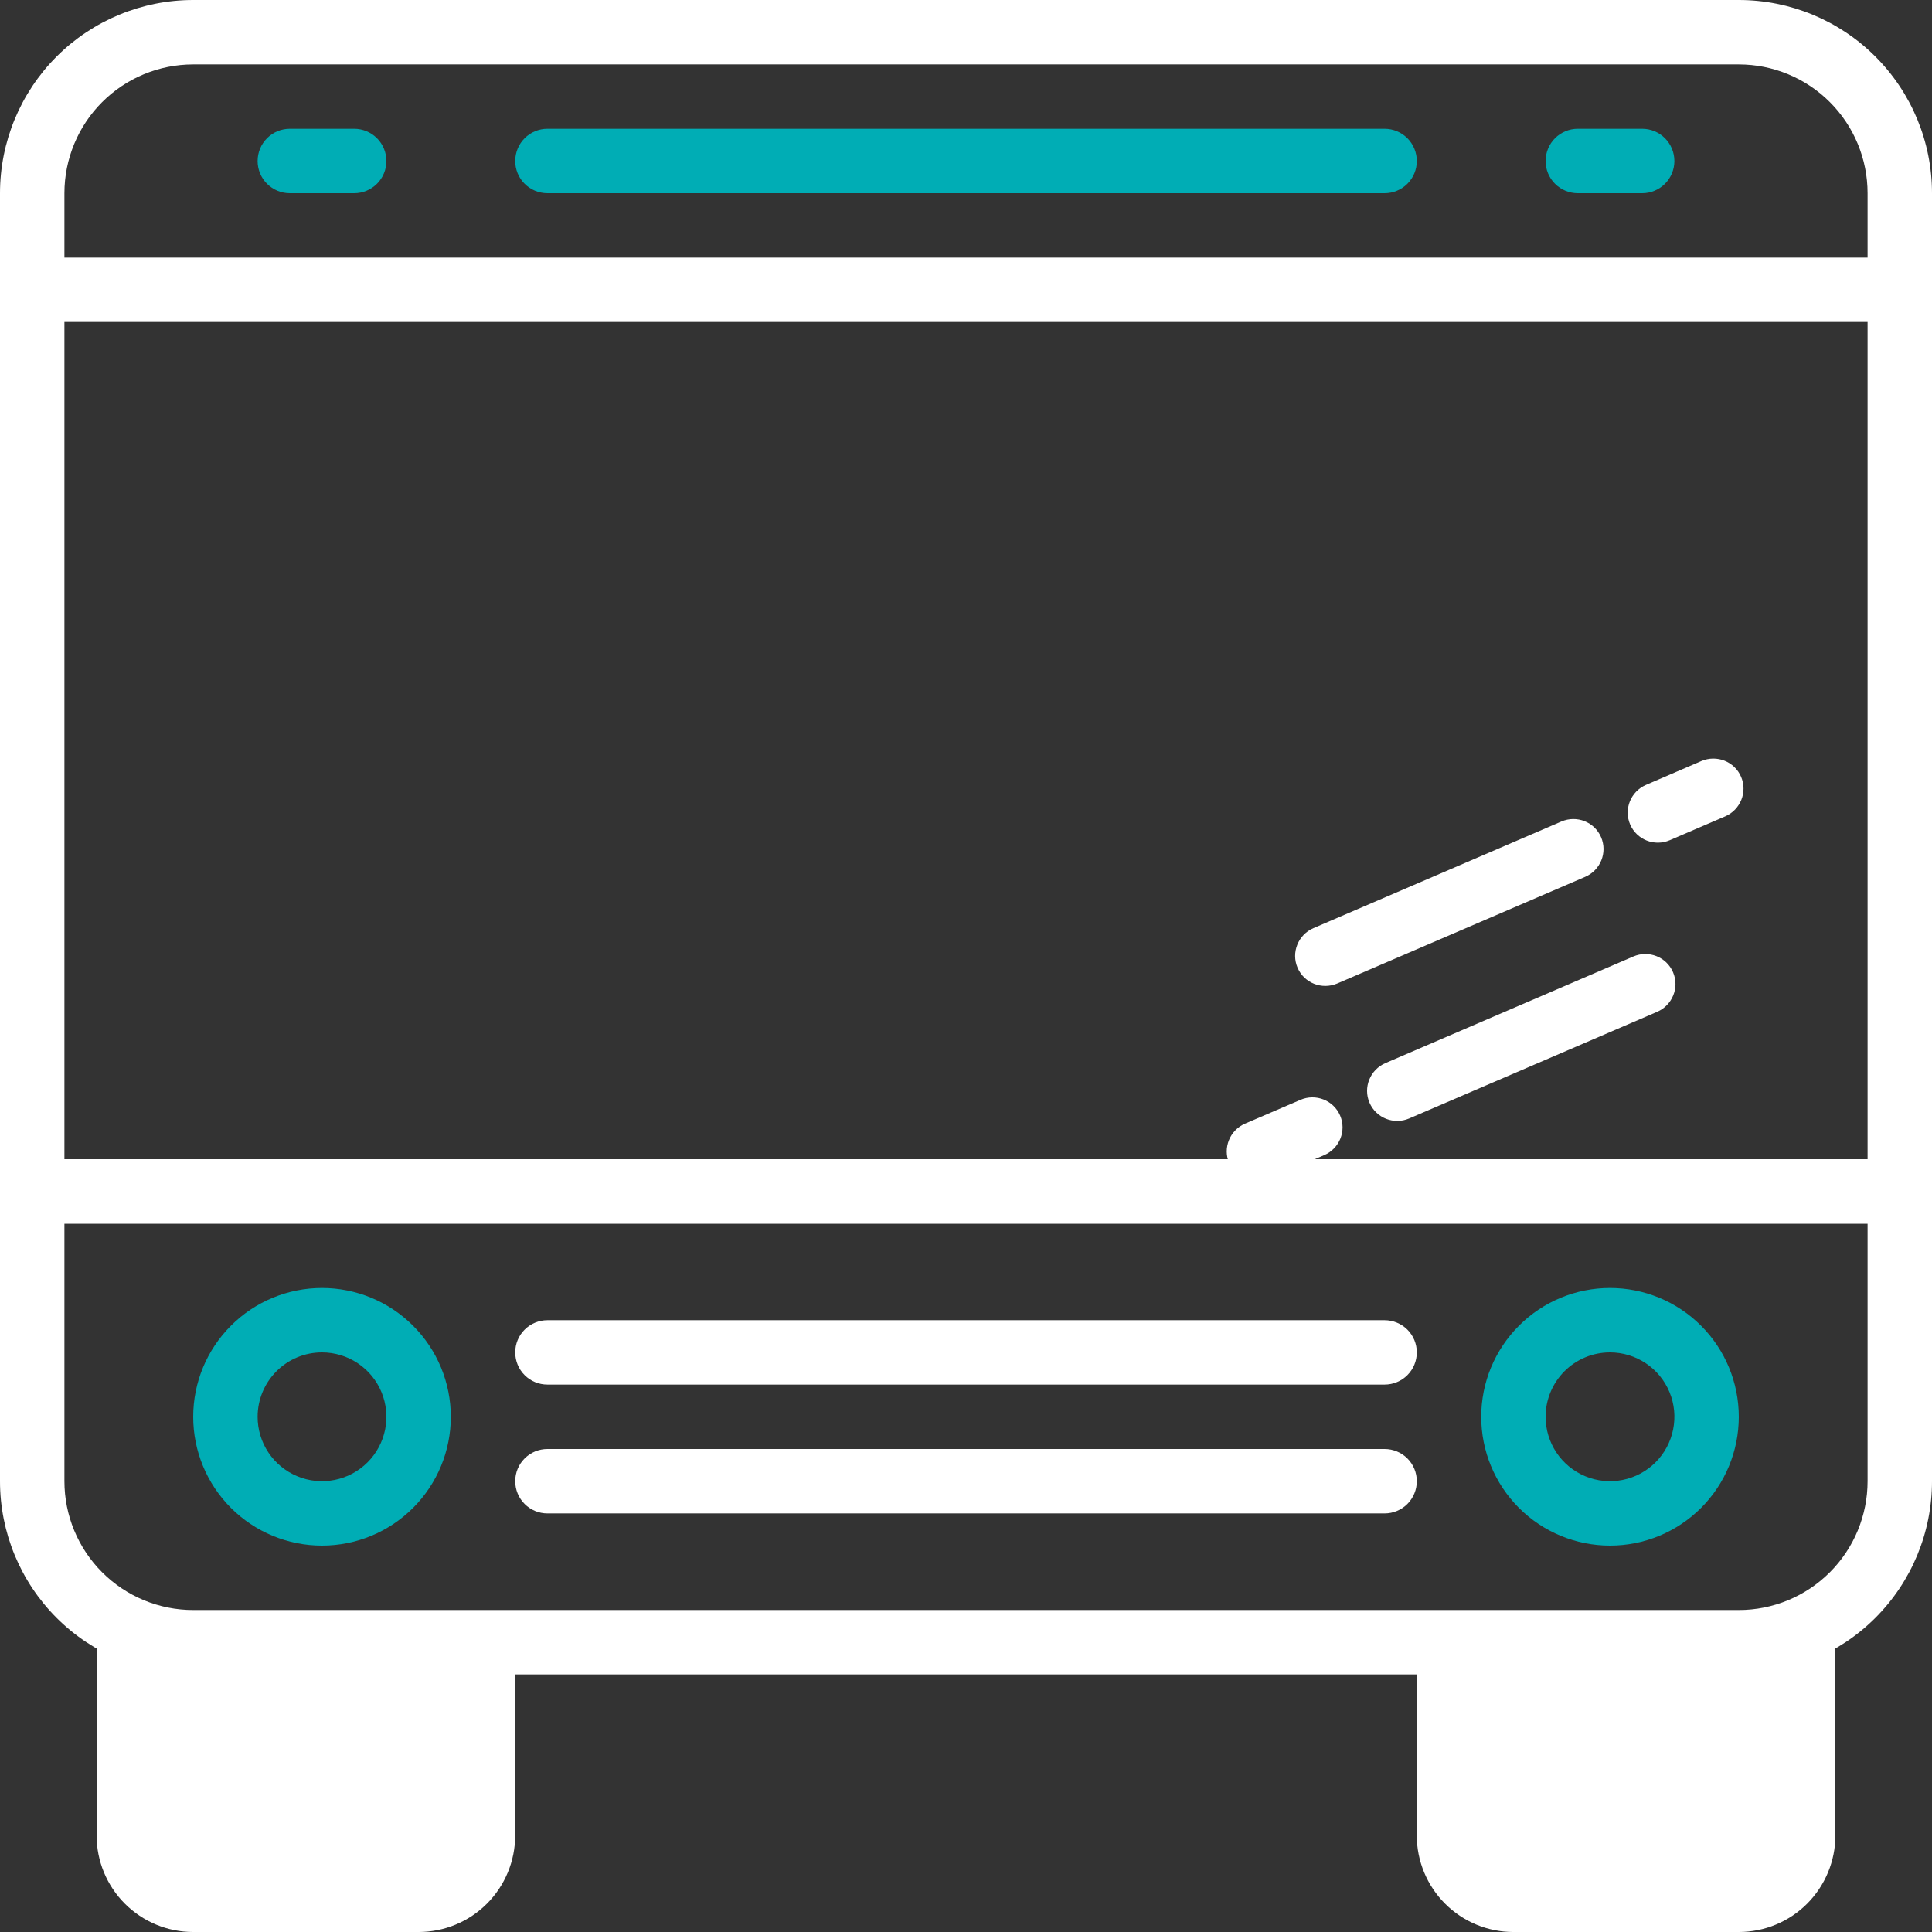 <svg width="50" height="50" viewBox="0 0 50 50" fill="none" xmlns="http://www.w3.org/2000/svg">
<rect x="0" y="0" width="50" height="50" fill="#333333" stroke="none"/>
<g clip-path="url(#clip0_26_4573)">
<path d="M48.333 31.667V38.333C48.333 39.217 47.982 40.065 47.357 40.69C46.732 41.316 45.884 41.667 45 41.667H5C4.116 41.667 3.268 41.316 2.643 40.69C2.018 40.065 1.667 39.217 1.667 38.333V31.667H48.333ZM50 30H0V38.333C0 39.659 0.527 40.931 1.464 41.869C2.402 42.806 3.674 43.333 5 43.333H45C46.326 43.333 47.598 42.806 48.535 41.869C49.473 40.931 50 39.659 50 38.333V30Z" fill="white"/>
<path d="M45 1.667C45.884 1.667 46.732 2.018 47.357 2.643C47.982 3.268 48.333 4.116 48.333 5V30H1.667V5C1.667 4.116 2.018 3.268 2.643 2.643C3.268 2.018 4.116 1.667 5 1.667H45ZM45 0H5C3.674 0 2.402 0.527 1.464 1.464C0.527 2.402 0 3.674 0 5L0 31.667H50V5C50 3.674 49.473 2.402 48.535 1.464C47.598 0.527 46.326 0 45 0V0Z" fill="white"/>
<path d="M8.333 35C8.663 35 8.985 35.098 9.259 35.281C9.533 35.464 9.747 35.724 9.873 36.029C9.999 36.333 10.032 36.668 9.968 36.992C9.904 37.315 9.745 37.612 9.512 37.845C9.279 38.078 8.982 38.237 8.658 38.301C8.335 38.365 8 38.333 7.696 38.206C7.391 38.08 7.131 37.867 6.948 37.593C6.764 37.319 6.667 36.996 6.667 36.667C6.667 36.225 6.842 35.801 7.155 35.488C7.467 35.175 7.891 35 8.333 35ZM8.333 33.333C7.449 33.333 6.601 33.684 5.976 34.31C5.351 34.935 5 35.782 5 36.667C5 37.551 5.351 38.398 5.976 39.024C6.601 39.649 7.449 40 8.333 40C9.217 40 10.065 39.649 10.69 39.024C11.316 38.398 11.667 37.551 11.667 36.667C11.667 35.782 11.316 34.935 10.69 34.31C10.065 33.684 9.217 33.333 8.333 33.333Z" fill="#00ADB5"/>
<path d="M41.667 35C41.996 35 42.319 35.098 42.593 35.281C42.867 35.464 43.081 35.724 43.207 36.029C43.333 36.333 43.366 36.668 43.301 36.992C43.237 37.315 43.078 37.612 42.845 37.845C42.612 38.078 42.315 38.237 41.992 38.301C41.669 38.365 41.334 38.333 41.029 38.206C40.724 38.08 40.464 37.867 40.281 37.593C40.098 37.319 40 36.996 40 36.667C40 36.225 40.176 35.801 40.488 35.488C40.801 35.175 41.225 35 41.667 35ZM41.667 33.333C40.783 33.333 39.935 33.684 39.31 34.31C38.685 34.935 38.334 35.782 38.334 36.667C38.334 37.551 38.685 38.398 39.31 39.024C39.935 39.649 40.783 40 41.667 40C42.551 40 43.399 39.649 44.024 39.024C44.649 38.398 45 37.551 45 36.667C45 35.782 44.649 34.935 44.024 34.31C43.399 33.684 42.551 33.333 41.667 33.333Z" fill="#00ADB5"/>
<path d="M36.666 42.5H47.5V47.5C47.5 48.163 47.236 48.799 46.768 49.268C46.299 49.737 45.663 50 45 50H39.166C38.504 50 37.868 49.737 37.399 49.268C36.93 48.799 36.666 48.163 36.666 47.5V42.5Z" fill="white"/>
<path d="M2.5 42.5H13.333V47.5C13.333 48.163 13.07 48.799 12.601 49.268C12.132 49.737 11.496 50 10.833 50H5C4.337 50 3.701 49.737 3.232 49.268C2.763 48.799 2.5 48.163 2.5 47.5V42.5Z" fill="white"/>
<path d="M35.834 37.5H14.167C13.946 37.5 13.734 37.588 13.578 37.744C13.421 37.9 13.334 38.112 13.334 38.333C13.334 38.554 13.421 38.766 13.578 38.923C13.734 39.079 13.946 39.167 14.167 39.167H35.834C36.054 39.167 36.267 39.079 36.423 38.923C36.579 38.766 36.667 38.554 36.667 38.333C36.667 38.112 36.579 37.9 36.423 37.744C36.267 37.588 36.054 37.5 35.834 37.5Z" fill="white"/>
<path d="M35.834 34.167H14.167C13.946 34.167 13.734 34.255 13.578 34.411C13.421 34.567 13.334 34.779 13.334 35C13.334 35.221 13.421 35.433 13.578 35.589C13.734 35.746 13.946 35.833 14.167 35.833H35.834C36.054 35.833 36.267 35.746 36.423 35.589C36.579 35.433 36.667 35.221 36.667 35C36.667 34.779 36.579 34.567 36.423 34.411C36.267 34.255 36.054 34.167 35.834 34.167Z" fill="white"/>
<path d="M41.024 22.693C41.421 22.522 41.606 22.063 41.436 21.667C41.266 21.272 40.806 21.09 40.408 21.261L33.993 24.02C33.596 24.191 33.411 24.65 33.581 25.045C33.751 25.441 34.211 25.622 34.609 25.452L41.024 22.693Z" fill="white"/>
<path d="M44.647 21.128C45.044 20.957 45.229 20.498 45.059 20.103C44.889 19.707 44.429 19.526 44.031 19.696L42.6 20.312C42.202 20.483 42.018 20.942 42.188 21.337C42.358 21.733 42.818 21.915 43.215 21.744L44.647 21.128Z" fill="white"/>
<path d="M35.855 27.513C35.458 27.684 35.273 28.143 35.443 28.538C35.613 28.934 36.073 29.116 36.471 28.945L42.886 26.186C43.283 26.015 43.468 25.556 43.298 25.161C43.128 24.765 42.668 24.583 42.27 24.754L35.855 27.513Z" fill="white"/>
<path d="M32.223 29.079C31.826 29.25 31.641 29.709 31.811 30.105C31.981 30.5 32.441 30.682 32.839 30.511L34.27 29.895C34.668 29.724 34.852 29.265 34.682 28.87C34.512 28.475 34.052 28.293 33.655 28.464L32.223 29.079Z" fill="white"/>
<path d="M50 6.667H0V8.333H50V6.667Z" fill="white"/>
<path d="M35.834 3.333H14.167C13.946 3.333 13.734 3.421 13.578 3.577C13.421 3.734 13.334 3.946 13.334 4.167C13.334 4.388 13.421 4.6 13.578 4.756C13.734 4.912 13.946 5 14.167 5H35.834C36.054 5 36.267 4.912 36.423 4.756C36.579 4.6 36.667 4.388 36.667 4.167C36.667 3.946 36.579 3.734 36.423 3.577C36.267 3.421 36.054 3.333 35.834 3.333Z" fill="#00ADB5"/>
<path d="M42.5 3.333H40.833C40.612 3.333 40.4 3.421 40.244 3.577C40.088 3.734 40 3.946 40 4.167C40 4.388 40.088 4.6 40.244 4.756C40.4 4.912 40.612 5 40.833 5H42.5C42.721 5 42.933 4.912 43.089 4.756C43.245 4.6 43.333 4.388 43.333 4.167C43.333 3.946 43.245 3.734 43.089 3.577C42.933 3.421 42.721 3.333 42.5 3.333Z" fill="#00ADB5"/>
<path d="M9.166 3.333H7.5C7.279 3.333 7.067 3.421 6.911 3.577C6.754 3.734 6.667 3.946 6.667 4.167C6.667 4.388 6.754 4.6 6.911 4.756C7.067 4.912 7.279 5 7.5 5H9.166C9.388 5 9.599 4.912 9.756 4.756C9.912 4.6 10 4.388 10 4.167C10 3.946 9.912 3.734 9.756 3.577C9.599 3.421 9.388 3.333 9.166 3.333Z" fill="#00ADB5"/>
</g>
<defs>
<clipPath id="clip0_26_4573">
<rect width="50" height="50" fill="white"/>
</clipPath>
</defs>
</svg>
